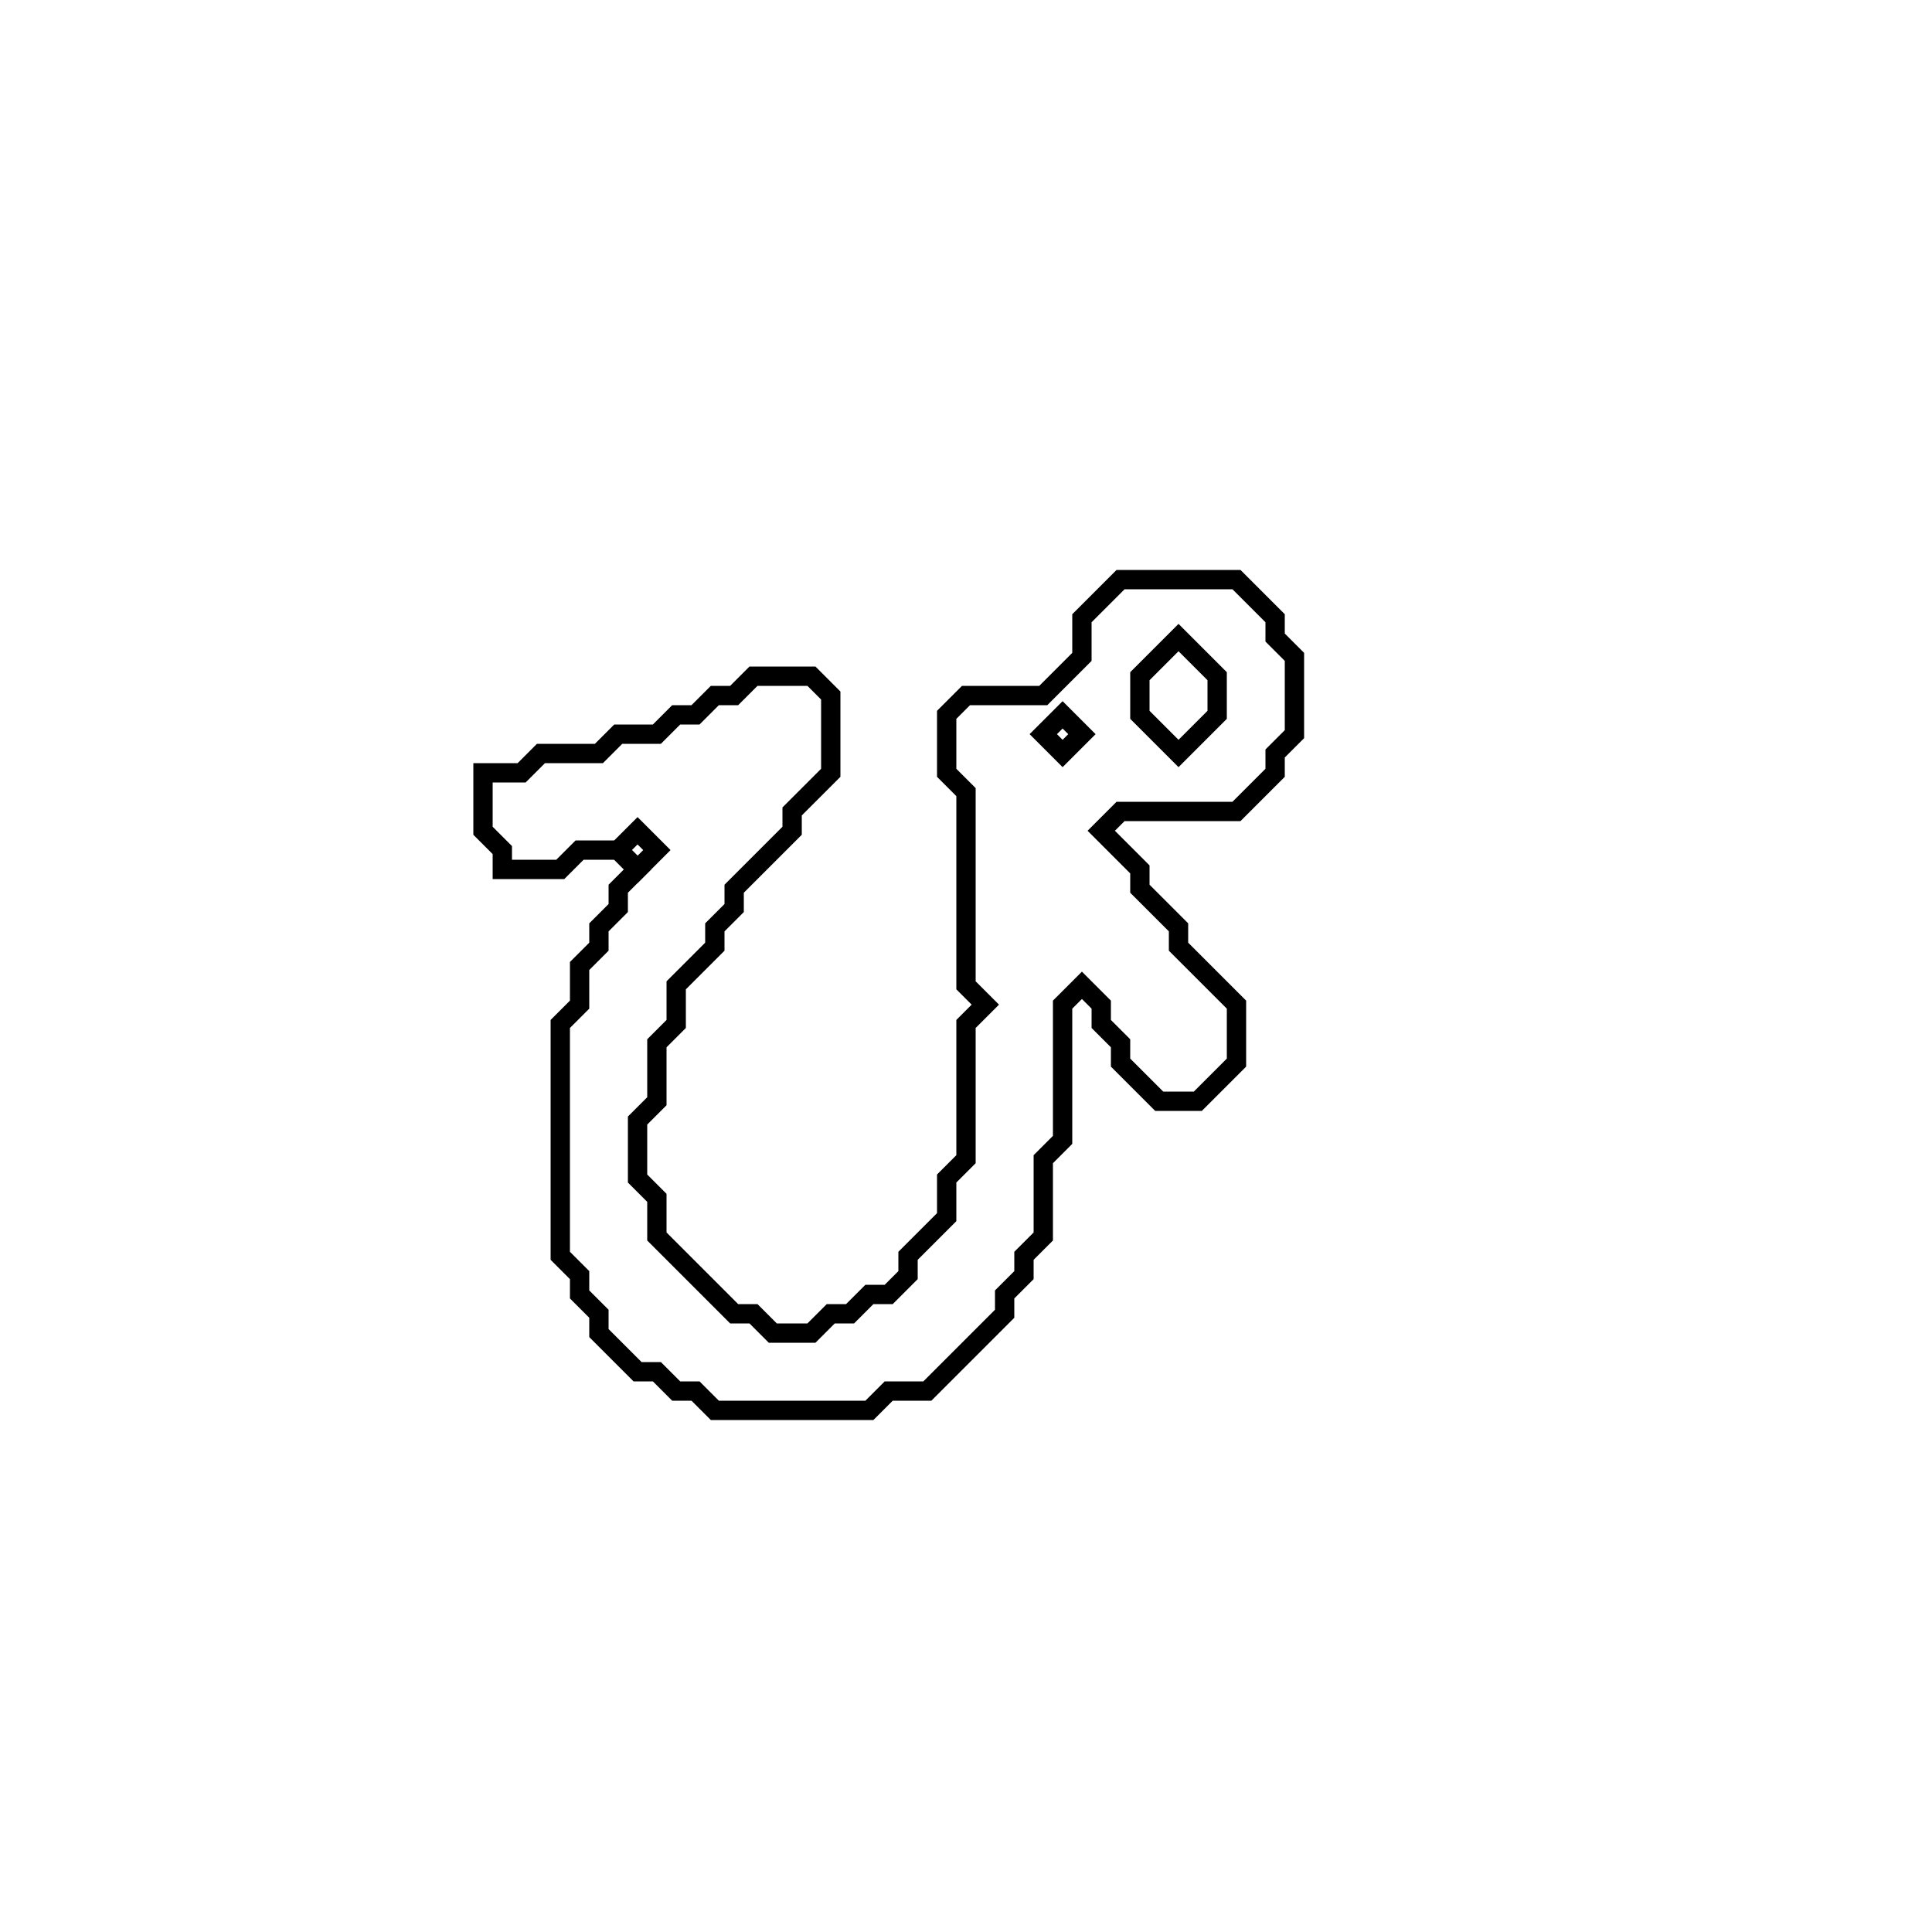 <?xml version="1.0" encoding="utf-8" ?>
<svg baseProfile="full" height="100" version="1.1" width="100" xmlns="http://www.w3.org/2000/svg" xmlns:ev="http://www.w3.org/2001/xml-events" xmlns:xlink="http://www.w3.org/1999/xlink"><defs /><polygon fill="none" id="1" points="58,30 56,32 56,34 54,36 50,36 49,37 49,40 50,41 50,51 51,52 50,53 50,60 49,61 49,63 47,65 47,66 46,67 45,67 44,68 43,68 42,69 40,69 39,68 38,68 34,64 34,62 33,61 33,58 34,57 34,54 35,53 35,51 37,49 37,48 38,47 38,46 41,43 41,42 43,40 43,36 42,35 39,35 38,36 37,36 36,37 35,37 34,38 32,38 31,39 28,39 27,40 25,40 25,43 26,44 26,45 29,45 30,44 32,44 33,45 32,46 32,47 31,48 31,49 30,50 30,52 29,53 29,65 30,66 30,67 31,68 31,69 33,71 34,71 35,72 36,72 37,73 45,73 46,72 48,72 52,68 52,67 53,66 53,65 54,64 54,60 55,59 55,52 56,51 57,52 57,53 58,54 58,55 60,57 62,57 64,55 64,52 61,49 61,48 59,46 59,45 57,43 58,42 64,42 66,40 66,39 67,38 67,34 66,33 66,32 64,30" stroke="black" stroke-width="1" /><polygon fill="none" id="2" points="32,44 33,43 34,44 33,45" stroke="black" stroke-width="1" /><polygon fill="none" id="3" points="54,38 55,37 56,38 55,39" stroke="black" stroke-width="1" /><polygon fill="none" id="4" points="61,33 63,35 63,37 61,39 59,37 59,35" stroke="black" stroke-width="1" /></svg>